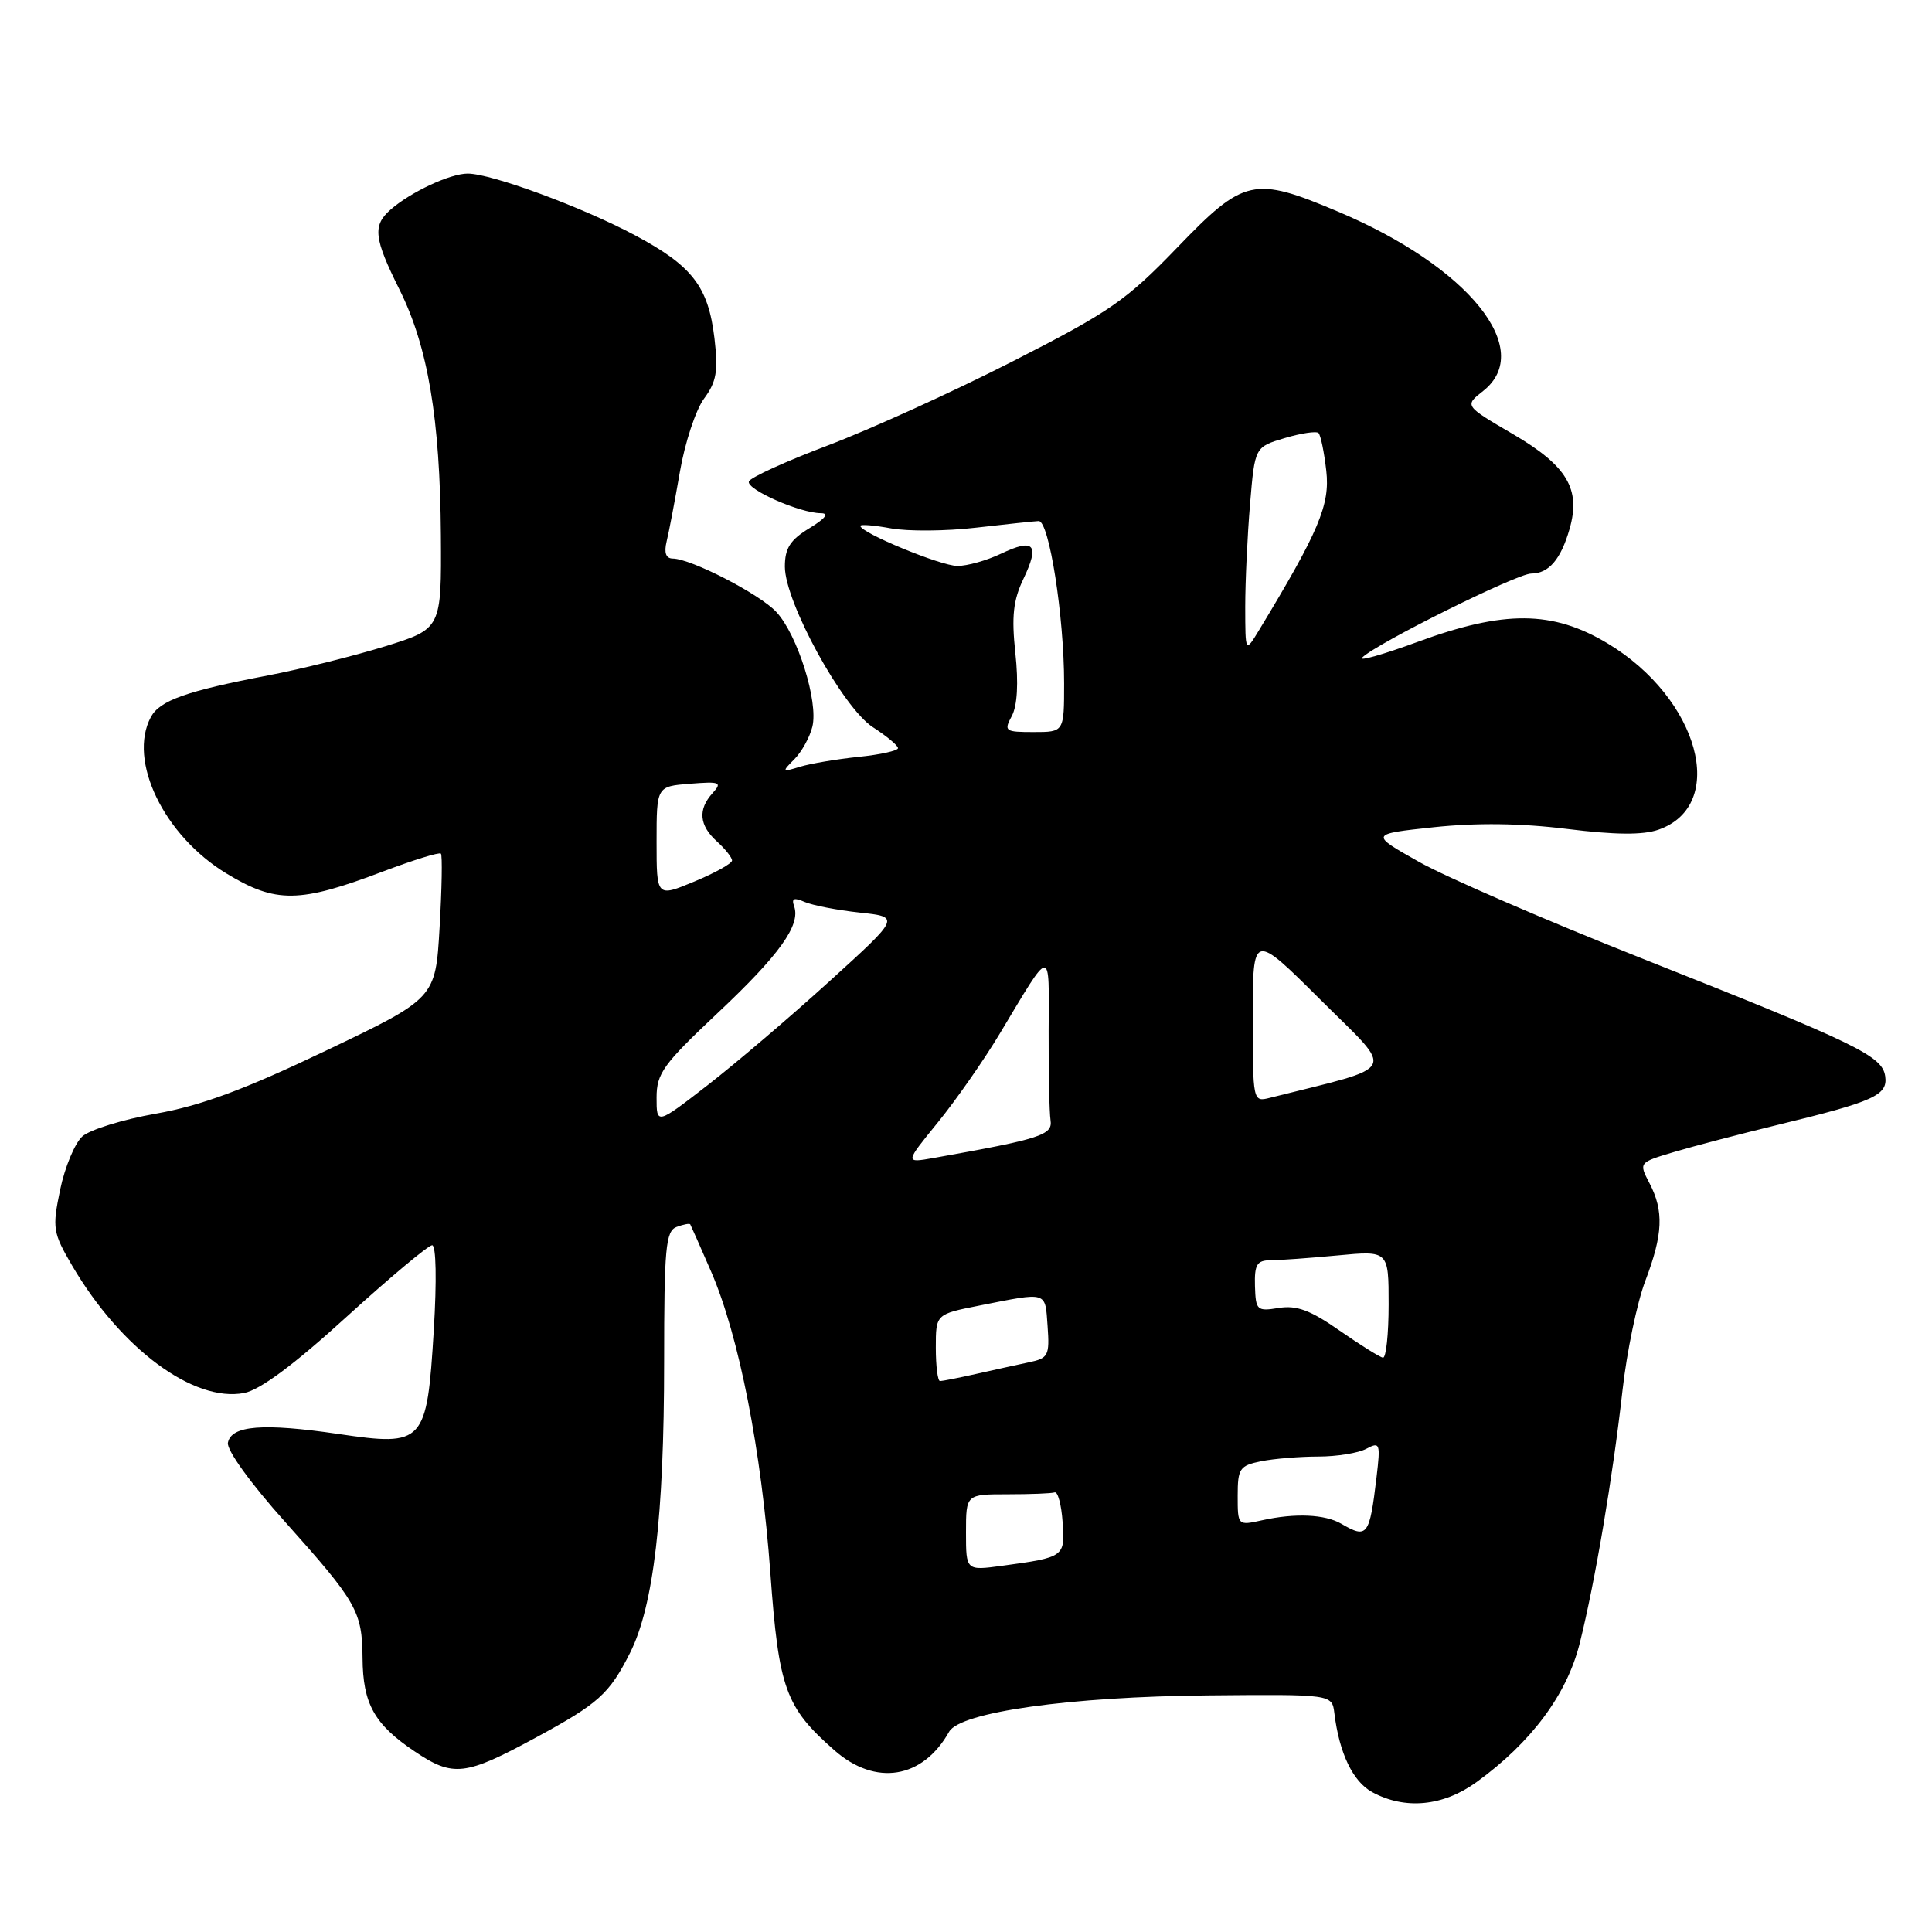 <?xml version="1.0" encoding="UTF-8" standalone="no"?>
<!DOCTYPE svg PUBLIC "-//W3C//DTD SVG 1.1//EN" "http://www.w3.org/Graphics/SVG/1.1/DTD/svg11.dtd" >
<svg xmlns="http://www.w3.org/2000/svg" xmlns:xlink="http://www.w3.org/1999/xlink" version="1.1" viewBox="0 0 256 256">
 <g >
 <path fill="currentColor"
d=" M 195.63 236.15 C 202.91 230.88 207.62 224.54 209.32 217.75 C 211.37 209.53 213.70 195.74 214.99 184.23 C 215.56 179.13 216.92 172.60 218.01 169.73 C 220.36 163.54 220.49 160.47 218.56 156.77 C 217.14 154.04 217.14 154.04 221.84 152.64 C 224.42 151.87 230.58 150.26 235.52 149.06 C 248.34 145.95 250.16 145.13 249.80 142.61 C 249.41 139.90 246.11 138.31 217.50 126.97 C 204.85 121.96 191.57 116.21 188.00 114.19 C 181.50 110.52 181.50 110.52 190.00 109.61 C 195.68 109.01 201.53 109.08 207.65 109.84 C 214.02 110.63 217.69 110.66 219.75 109.94 C 229.01 106.71 225.14 92.53 213.01 85.25 C 205.72 80.88 199.32 80.83 187.82 85.06 C 183.24 86.74 179.95 87.67 180.50 87.13 C 182.37 85.26 201.01 76.00 202.89 76.00 C 205.21 76.00 206.82 74.13 207.98 70.07 C 209.49 64.80 207.65 61.72 200.47 57.52 C 194.04 53.76 194.04 53.76 196.52 51.81 C 203.47 46.34 194.59 35.34 177.30 28.04 C 166.13 23.32 164.84 23.61 156.00 32.79 C 149.24 39.81 147.08 41.31 134.17 47.89 C 126.29 51.91 115.28 56.91 109.70 59.02 C 104.12 61.13 99.41 63.28 99.23 63.80 C 98.88 64.85 106.03 68.00 108.77 68.00 C 109.90 68.01 109.38 68.69 107.25 69.99 C 104.70 71.54 104.00 72.64 104.00 75.08 C 104.00 79.78 111.66 93.76 115.65 96.35 C 117.48 97.53 118.98 98.78 118.99 99.13 C 118.99 99.47 116.64 100.00 113.75 100.29 C 110.86 100.59 107.38 101.18 106.00 101.60 C 103.62 102.33 103.58 102.28 105.25 100.61 C 106.21 99.65 107.29 97.71 107.64 96.30 C 108.47 93.01 105.67 84.09 102.87 81.09 C 100.66 78.71 91.57 74.03 89.14 74.01 C 88.24 74.00 87.97 73.25 88.33 71.75 C 88.64 70.51 89.42 66.36 90.09 62.52 C 90.75 58.67 92.19 54.31 93.29 52.82 C 94.94 50.59 95.18 49.19 94.67 44.82 C 93.85 37.97 91.75 35.24 84.15 31.18 C 77.17 27.45 65.11 23.00 61.97 23.00 C 59.65 23.00 54.40 25.45 51.75 27.78 C 49.35 29.88 49.54 31.56 52.94 38.38 C 56.71 45.96 58.31 55.46 58.42 70.91 C 58.50 83.32 58.50 83.32 51.00 85.65 C 46.88 86.92 39.90 88.66 35.50 89.50 C 24.68 91.57 21.17 92.82 19.99 95.01 C 16.91 100.77 21.71 110.71 30.00 115.74 C 36.55 119.72 39.68 119.68 50.77 115.47 C 54.78 113.96 58.22 112.89 58.42 113.11 C 58.63 113.32 58.55 117.73 58.25 122.89 C 57.71 132.28 57.71 132.28 43.18 139.22 C 32.36 144.39 26.62 146.51 20.68 147.56 C 16.29 148.33 11.89 149.69 10.90 150.59 C 9.91 151.49 8.59 154.66 7.97 157.64 C 6.91 162.76 7.00 163.32 9.57 167.72 C 16.02 178.72 25.67 185.86 32.35 184.58 C 34.45 184.18 38.99 180.81 45.92 174.49 C 51.66 169.27 56.76 165.00 57.26 165.00 C 57.79 165.00 57.88 169.65 57.48 176.25 C 56.56 191.29 56.20 191.68 44.85 190.01 C 34.84 188.54 30.64 188.88 30.20 191.17 C 30.02 192.14 33.21 196.56 37.79 201.67 C 47.29 212.29 47.99 213.51 48.04 219.68 C 48.08 225.77 49.59 228.48 54.97 232.09 C 60.05 235.50 61.63 235.32 71.00 230.24 C 79.32 225.73 80.73 224.47 83.49 219.00 C 86.60 212.82 88.00 200.89 88.00 180.45 C 88.00 165.38 88.21 163.13 89.64 162.58 C 90.55 162.24 91.36 162.08 91.46 162.23 C 91.55 162.38 92.80 165.20 94.23 168.50 C 97.91 176.99 100.90 192.20 102.08 208.46 C 103.19 223.78 104.08 226.23 110.57 231.93 C 116.02 236.72 122.27 235.70 125.76 229.47 C 127.22 226.86 141.77 224.82 160.00 224.65 C 176.50 224.50 176.50 224.50 176.81 227.00 C 177.46 232.31 179.26 236.07 181.83 237.47 C 186.18 239.83 191.21 239.35 195.63 236.15 Z  M 128.00 203.06 C 128.00 198.00 128.00 198.00 133.50 198.00 C 136.53 198.00 139.34 197.89 139.75 197.75 C 140.16 197.61 140.64 199.37 140.80 201.67 C 141.14 206.29 141.07 206.35 132.75 207.48 C 128.00 208.12 128.00 208.12 128.00 203.06 Z  M 177.72 201.90 C 175.56 200.65 171.62 200.47 167.25 201.44 C 164.01 202.16 164.00 202.15 164.00 198.20 C 164.00 194.58 164.26 194.20 167.12 193.62 C 168.84 193.28 172.25 193.00 174.69 193.00 C 177.13 193.00 179.99 192.54 181.05 191.97 C 182.85 191.01 182.93 191.25 182.40 195.72 C 181.47 203.54 181.18 203.92 177.72 201.90 Z  M 124.00 178.57 C 124.00 174.14 124.00 174.14 129.75 173.00 C 138.91 171.19 138.47 171.06 138.81 175.72 C 139.09 179.63 138.91 179.98 136.31 180.52 C 134.76 180.85 131.61 181.54 129.31 182.06 C 127.00 182.58 124.86 183.00 124.56 183.00 C 124.25 183.00 124.00 181.01 124.00 178.57 Z  M 177.50 176.31 C 173.64 173.61 171.81 172.93 169.45 173.31 C 166.55 173.78 166.39 173.63 166.29 170.41 C 166.21 167.56 166.55 167.00 168.35 166.99 C 169.53 166.99 173.54 166.70 177.25 166.35 C 184.00 165.71 184.00 165.71 184.00 172.86 C 184.00 176.78 183.66 179.95 183.25 179.90 C 182.84 179.84 180.25 178.22 177.50 176.31 Z  M 124.25 148.75 C 126.65 145.80 130.36 140.49 132.48 136.95 C 139.44 125.35 139.00 125.38 138.95 136.53 C 138.93 142.01 139.04 147.37 139.20 148.43 C 139.51 150.40 137.91 150.91 123.69 153.44 C 119.89 154.11 119.89 154.11 124.25 148.75 Z  M 87.00 145.44 C 87.00 142.24 87.88 141.02 95.05 134.27 C 103.29 126.52 106.11 122.59 105.23 120.09 C 104.85 119.04 105.20 118.89 106.61 119.51 C 107.65 119.96 110.93 120.60 113.90 120.92 C 119.30 121.50 119.30 121.50 109.90 130.03 C 104.73 134.73 97.46 140.92 93.75 143.80 C 87.00 149.03 87.00 149.03 87.00 145.44 Z  M 166.00 134.79 C 166.00 123.54 166.00 123.54 175.02 132.52 C 184.93 142.38 185.59 141.11 168.25 145.47 C 166.02 146.03 166.00 145.96 166.00 134.79 Z  M 87.00 111.55 C 87.00 104.20 87.00 104.20 91.43 103.85 C 95.42 103.53 95.72 103.66 94.43 105.08 C 92.45 107.26 92.64 109.37 95.00 111.50 C 96.10 112.50 97.00 113.63 97.00 114.02 C 97.00 114.41 94.75 115.67 92.00 116.81 C 87.00 118.89 87.00 118.89 87.00 111.55 Z  M 134.07 94.87 C 134.80 93.51 134.97 90.52 134.54 86.54 C 134.02 81.68 134.25 79.53 135.62 76.68 C 137.79 72.12 137.03 71.28 132.63 73.37 C 130.74 74.27 128.14 75.00 126.85 74.99 C 124.65 74.98 114.00 70.58 114.00 69.68 C 114.00 69.45 115.83 69.60 118.06 70.01 C 120.30 70.42 125.36 70.38 129.31 69.92 C 133.27 69.46 137.01 69.07 137.63 69.04 C 139.01 68.99 141.00 81.65 141.00 90.54 C 141.00 97.00 141.00 97.00 136.96 97.00 C 133.16 97.00 132.99 96.88 134.07 94.87 Z  M 165.00 80.40 C 165.00 77.05 165.29 70.91 165.64 66.77 C 166.27 59.23 166.27 59.23 170.23 58.05 C 172.41 57.40 174.43 57.10 174.71 57.38 C 175.00 57.67 175.46 59.92 175.74 62.39 C 176.25 66.88 174.76 70.41 166.83 83.50 C 165.01 86.50 165.01 86.50 165.00 80.40 Z "/>
</g>
</svg>